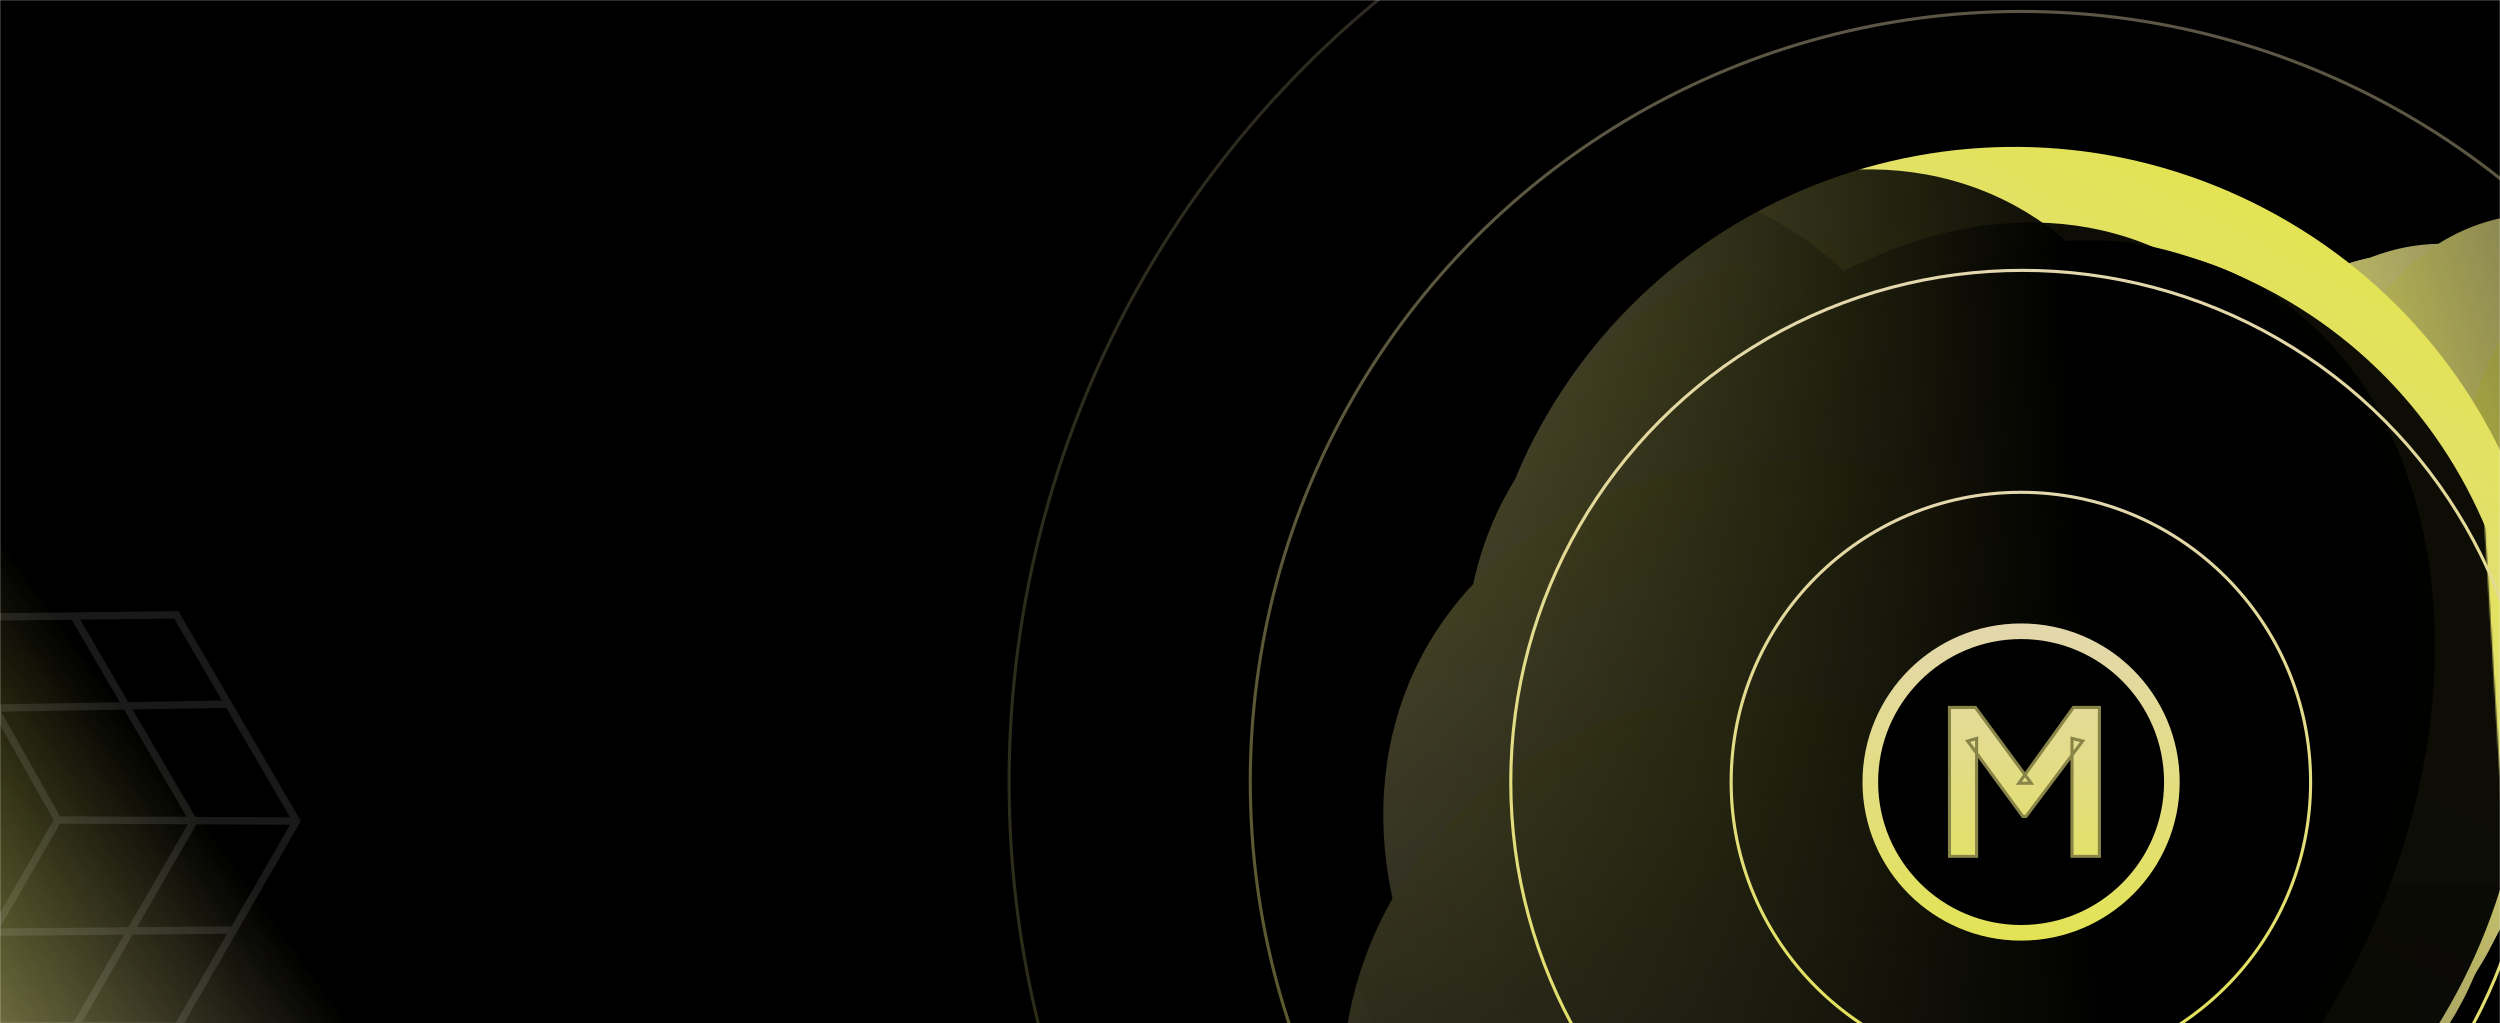<svg width="1600" height="655" viewBox="0 0 1600 655" fill="none" xmlns="http://www.w3.org/2000/svg">
<mask id="mask0_9213_420" style="mask-type:alpha" maskUnits="userSpaceOnUse" x="0" y="0" width="1600" height="655">
<rect width="1600" height="655" fill="#D9D9D9"/>
</mask>
<g mask="url(#mask0_9213_420)">
<rect width="1600" height="655" fill="black"/>
<g clip-path="url(#clip0_9213_420)">
<mask id="mask1_9213_420" style="mask-type:alpha" maskUnits="userSpaceOnUse" x="1244" y="-27" width="823" height="728">
<rect x="1907.81" y="-26.693" width="551.02" height="692.827" transform="rotate(73.236 1907.81 -26.693)" fill="url(#paint0_linear_9213_420)"/>
</mask>
<g mask="url(#mask1_9213_420)">
<path d="M1619.22 558.138C1511.74 590.516 1398.36 529.63 1365.98 422.145C1333.6 314.66 1394.49 201.28 1501.98 168.902C1609.46 136.525 1578.01 241.039 1610.39 348.523C1642.76 456.008 1726.71 525.761 1619.22 558.138Z" fill="url(#paint1_linear_9213_420)"/>
<g filter="url(#filter0_f_9213_420)">
<path d="M1615.34 559.306C1532.14 584.37 1438.45 517.554 1406.07 410.069C1373.69 302.585 1414.89 195.133 1498.09 170.07C1581.3 145.007 1674.99 211.823 1707.37 319.308C1739.75 426.792 1698.55 534.243 1615.34 559.306Z" fill="url(#paint2_linear_9213_420)"/>
</g>
<g filter="url(#filter1_f_9213_420)">
<ellipse cx="1564.48" cy="362.351" rx="203.256" ry="157.338" transform="rotate(73.236 1564.48 362.351)" fill="url(#paint3_linear_9213_420)"/>
</g>
<g filter="url(#filter2_f_9213_420)">
<ellipse cx="1585.82" cy="355.923" rx="203.256" ry="158.013" transform="rotate(73.236 1585.82 355.923)" fill="url(#paint4_linear_9213_420)"/>
</g>
<g filter="url(#filter3_f_9213_420)">
<ellipse cx="1649.82" cy="336.642" rx="203.256" ry="157.338" transform="rotate(73.236 1649.82 336.642)" fill="url(#paint5_linear_9213_420)"/>
</g>
<g filter="url(#filter4_f_9213_420)">
<ellipse cx="1736.46" cy="310.543" rx="170.843" ry="157.338" transform="rotate(73.236 1736.46 310.543)" fill="url(#paint6_linear_9213_420)"/>
</g>
</g>
<mask id="mask2_9213_420" style="mask-type:alpha" maskUnits="userSpaceOnUse" x="472" y="-155" width="1380" height="1483">
<rect x="1303.85" y="1327.12" width="938.812" height="1180.42" transform="rotate(-152.383 1303.85 1327.12)" fill="url(#paint7_linear_9213_420)"/>
</mask>
<g mask="url(#mask2_9213_420)">
<path d="M982.109 279.848C1070.77 110.38 1280.02 44.871 1449.49 133.529C1618.95 222.187 1684.46 431.438 1595.8 600.906C1507.15 770.373 1417.36 607.53 1247.89 518.873C1078.42 430.215 893.451 449.315 982.109 279.848Z" fill="url(#paint8_linear_9213_420)"/>
<g filter="url(#filter5_f_9213_420)">
<path d="M986.309 273.731C1054.94 142.549 1247.95 108.076 1417.42 196.733C1586.89 285.391 1668.63 463.607 1600 594.789C1531.38 725.971 1338.36 760.445 1168.89 671.787C999.426 583.129 917.681 404.914 986.309 273.731Z" fill="url(#paint9_linear_9213_420)"/>
</g>
<g filter="url(#filter6_f_9213_420)">
<ellipse cx="1286.76" cy="446.488" rx="346.302" ry="268.068" transform="rotate(-152.383 1286.76 446.488)" fill="url(#paint10_linear_9213_420)"/>
</g>
<g filter="url(#filter7_f_9213_420)">
<ellipse cx="1269.16" cy="480.135" rx="346.302" ry="269.218" transform="rotate(-152.383 1269.16 480.135)" fill="url(#paint11_linear_9213_420)"/>
</g>
<g filter="url(#filter8_f_9213_420)">
<ellipse cx="1216.36" cy="581.055" rx="346.302" ry="268.068" transform="rotate(-152.383 1216.36 581.055)" fill="url(#paint12_linear_9213_420)"/>
</g>
<g filter="url(#filter9_f_9213_420)">
<ellipse cx="1144.9" cy="717.656" rx="291.078" ry="268.068" transform="rotate(-152.383 1144.9 717.656)" fill="url(#paint13_linear_9213_420)"/>
</g>
</g>
<mask id="mask3_9213_420" style="mask-type:alpha" maskUnits="userSpaceOnUse" x="288" y="-63" width="1335" height="1015">
<rect x="344.855" y="951.629" width="938.812" height="1280.36" transform="rotate(-93.472 344.855 951.629)" fill="url(#paint14_linear_9213_420)"/>
</mask>
<g mask="url(#mask3_9213_420)">
<path d="M1402.87 164.921C1577.76 222.141 1661.97 414.758 1590.94 595.144C1519.91 775.53 1320.56 875.376 1145.66 818.156C970.771 760.936 1122.23 645.421 1193.26 465.035C1264.28 284.649 1227.98 107.701 1402.87 164.921Z" fill="black" fill-opacity="0.94"/>
<g filter="url(#filter10_f_9213_420)">
<path d="M1410.07 167.336C1545.46 211.629 1597.63 393.767 1526.6 574.153C1455.58 754.539 1288.25 864.864 1152.87 820.571C1017.49 776.278 965.313 594.14 1036.34 413.754C1107.36 233.368 1274.69 123.043 1410.07 167.336Z" fill="black" fill-opacity="0.94"/>
</g>
<g filter="url(#filter11_f_9213_420)">
<ellipse cx="351.024" cy="257.918" rx="351.024" ry="257.918" transform="matrix(0.366 -0.93 0.95 0.311 895.112 736.242)" fill="black" fill-opacity="0.94"/>
</g>
<g filter="url(#filter12_f_9213_420)">
<ellipse cx="351.024" cy="259.025" rx="351.024" ry="259.025" transform="matrix(0.366 -0.93 0.95 0.311 859.344 724.539)" fill="black" fill-opacity="0.94"/>
</g>
<g filter="url(#filter13_f_9213_420)">
<ellipse cx="351.024" cy="257.918" rx="351.024" ry="257.918" transform="matrix(0.366 -0.93 0.95 0.311 756.24 690.806)" fill="black" fill-opacity="0.94"/>
</g>
<g filter="url(#filter14_f_9213_420)">
<ellipse cx="295.047" cy="257.918" rx="295.047" ry="257.918" transform="matrix(0.366 -0.93 0.95 0.311 635.769 592.599)" fill="black" fill-opacity="0.94"/>
</g>
</g>
<mask id="mask4_9213_420" style="mask-type:alpha" maskUnits="userSpaceOnUse" x="-605" y="-44" width="1272" height="1207">
<path d="M666.381 677.182C472.664 805.84 3.145 1229.67 -26.167 1153.81L-604.223 453.8L42.901 -43.988L666.381 677.182Z" fill="url(#paint15_linear_9213_420)"/>
</mask>
<g mask="url(#mask4_9213_420)">
<path d="M-166.658 788.318C-212.689 719.219 -182.076 614.949 -119.935 573.554C-57.794 532.158 42.388 505.805 91.775 579.942C116.249 616.681 187.504 633.616 185.636 697.879C183.734 763.296 92.251 809.651 60.903 830.533C-1.238 871.929 -120.628 857.417 -166.658 788.318Z" fill="url(#paint16_linear_9213_420)"/>
<g filter="url(#filter15_f_9213_420)">
<path d="M-160.782 785.6C-210.149 711.493 -185.899 618.768 -132.485 583.185C-79.07 547.603 9.652 528.867 59.019 602.974C83.483 639.698 150.281 659.576 152.747 720.926C155.256 783.378 75.678 821.809 48.733 839.758C-4.682 875.34 -111.416 859.707 -160.782 785.6Z" fill="url(#paint17_linear_9213_420)"/>
</g>
<g filter="url(#filter16_f_9213_420)">
<path d="M-162.278 783.355C-217.609 700.296 -183.753 591.92 -117.899 548.051C-52.046 504.183 55.251 477.951 110.582 561.01C138 602.17 223.161 617.593 222.943 688.341C222.722 760.359 119.795 812.581 86.575 834.711C20.722 878.58 -106.948 866.415 -162.278 783.355Z" fill="url(#paint18_linear_9213_420)"/>
</g>
<g filter="url(#filter17_f_9213_420)">
<path d="M-160.864 768.575C-213.024 655.266 -184.197 513.425 -107.124 462.082C-30.051 410.74 87.941 407.284 154.299 506.897C187.183 556.261 313.456 563.76 314.144 647.975C314.844 733.703 200.683 790.153 161.803 816.053C84.73 867.395 -100.44 899.837 -160.864 768.575Z" fill="url(#paint19_linear_9213_420)"/>
</g>
<g filter="url(#filter18_f_9213_420)">
<path d="M-152.689 713.245C-224.139 605.987 -186.348 447.5 -110.993 397.302C-35.639 347.105 83.157 348.881 154.607 456.138C190.014 509.289 261.763 554.667 266.305 642.813C270.928 732.542 158.416 786.389 120.403 811.712C45.048 861.91 -81.239 820.502 -152.689 713.245Z" fill="url(#paint20_linear_9213_420)"/>
</g>
<g filter="url(#filter19_f_9213_420)">
<path d="M-150.419 651.462C-224.256 540.621 -186.257 377.541 -109.184 326.198C-32.111 274.856 89.79 277.267 163.627 388.108C200.217 443.034 274.058 490.132 279.149 580.957C284.331 673.414 169.151 728.334 130.271 754.233C53.198 805.576 -76.582 762.302 -150.419 651.462Z" fill="url(#paint21_linear_9213_420)"/>
</g>
<g filter="url(#filter20_f_9213_420)">
<path d="M-107.138 742.992C-171.745 646.007 -125.8 494.855 -48.727 443.512C28.346 392.169 145.424 387.341 210.032 484.327C242.048 532.388 301.423 577.086 301.08 659.754C300.731 743.907 186.808 800.715 147.929 826.614C70.856 877.957 -42.53 839.978 -107.138 742.992Z" fill="url(#paint22_linear_9213_420)"/>
</g>
</g>
<circle cx="1293.36" cy="500.5" r="185.428" stroke="url(#paint23_linear_9213_420)" stroke-width="2"/>
<circle cx="1294.36" cy="500.5" r="327.468" stroke="url(#paint24_linear_9213_420)" stroke-width="2"/>
<circle opacity="0.4" cx="1293.36" cy="500.5" r="493.181" stroke="url(#paint25_linear_9213_420)" stroke-width="2"/>
<circle opacity="0.2" cx="1294.36" cy="500.5" r="648.538" stroke="url(#paint26_linear_9213_420)" stroke-width="2"/>
<g opacity="0.1">
<path fill-rule="evenodd" clip-rule="evenodd" d="M114.162 391.128L-37.237 392.847L-109.606 518.194L-40.26 658.445L115.352 659.138L192.525 525.471L114.162 391.128ZM148.144 592.866L185.694 527.828L125.676 527.561L87.661 593.405L148.144 592.866ZM145.395 597.628L112.624 654.388L52.606 654.121L84.911 598.167L145.395 597.628ZM79.413 598.216L47.15 654.097L-34.693 653.732L-3.065 598.95L79.413 598.216ZM-7.155 596.56L-38.624 651.065L-75.215 577.06L-45.654 525.86L-7.155 596.56ZM-42.878 521.052L-4.379 591.752L34.286 524.782L-4.644 455.549L-5.064 455.556L-42.878 521.052ZM-48.309 520.984L-77.739 571.957L-104.236 518.367L-76.188 469.787L-48.309 520.984ZM-73.412 464.979L-45.533 516.176L-7.826 450.864L-7.283 450.855L-35.888 399.985L-73.412 464.979ZM-0.315 594.188L82.162 593.453L120.219 527.537L38.377 527.172L-0.315 594.188ZM119.495 522.796L38.401 522.435L0.74 455.458L79.445 454.134L119.495 522.796ZM76.708 449.442L-1.899 450.765L-31.837 397.523L45.908 396.641L76.708 449.442ZM51.357 396.579L82.139 449.351L142.051 448.343L111.459 395.896L51.357 396.579ZM144.788 453.035L84.876 454.043L124.994 522.82L185.651 523.09L144.788 453.035Z" fill="white"/>
</g>
<circle cx="1293.5" cy="500.5" r="96.5" fill="black" stroke="url(#paint27_linear_9213_420)" stroke-width="10"/>
<mask id="path-38-outside-1_9213_420" maskUnits="userSpaceOnUse" x="1246.36" y="451.12" width="99" height="98" fill="black">
<rect fill="white" x="1246.36" y="451.12" width="99" height="98"/>
<path d="M1247.62 548.12V452.76H1264.26L1299.97 501.272H1292.04L1326.98 452.76H1343.62V548.12H1326.08V472.6L1332.87 474.264L1296.64 522.52H1294.6L1259.27 474.264L1265.03 472.6V548.12H1247.62Z"/>
</mask>
<path d="M1247.62 548.12V452.76H1264.26L1299.97 501.272H1292.04L1326.98 452.76H1343.62V548.12H1326.08V472.6L1332.87 474.264L1296.64 522.52H1294.6L1259.27 474.264L1265.03 472.6V548.12H1247.62Z" fill="url(#paint28_linear_9213_420)"/>
<path d="M1247.62 548.12H1246.62V549.12H1247.62V548.12ZM1247.62 452.76V451.76H1246.62V452.76H1247.62ZM1264.26 452.76L1265.07 452.167L1264.77 451.76H1264.26V452.76ZM1299.97 501.272V502.272H1301.95L1300.78 500.679L1299.97 501.272ZM1292.04 501.272L1291.23 500.688L1290.08 502.272H1292.04V501.272ZM1326.98 452.76V451.76H1326.47L1326.17 452.176L1326.98 452.76ZM1343.62 452.76H1344.62V451.76H1343.62V452.76ZM1343.62 548.12V549.12H1344.62V548.12H1343.62ZM1326.08 548.12H1325.08V549.12H1326.08V548.12ZM1326.08 472.6L1326.32 471.629L1325.08 471.325V472.6H1326.08ZM1332.87 474.264L1333.67 474.864L1334.58 473.653L1333.11 473.293L1332.87 474.264ZM1296.64 522.52V523.52H1297.14L1297.44 523.12L1296.64 522.52ZM1294.6 522.52L1293.79 523.111L1294.09 523.52H1294.6V522.52ZM1259.27 474.264L1258.99 473.303L1257.62 473.7L1258.46 474.855L1259.27 474.264ZM1265.03 472.6H1266.03V471.27L1264.75 471.639L1265.03 472.6ZM1265.03 548.12V549.12H1266.03V548.12H1265.03ZM1247.62 548.12H1248.62V452.76H1247.62H1246.62V548.12H1247.62ZM1247.62 452.76V453.76H1264.26V452.76V451.76H1247.62V452.76ZM1264.26 452.76L1263.46 453.353L1299.17 501.865L1299.97 501.272L1300.78 500.679L1265.07 452.167L1264.26 452.76ZM1299.97 501.272V500.272H1292.04V501.272V502.272H1299.97V501.272ZM1292.04 501.272L1292.85 501.856L1327.79 453.344L1326.98 452.76L1326.17 452.176L1291.23 500.688L1292.04 501.272ZM1326.98 452.76V453.76H1343.62V452.76V451.76H1326.98V452.76ZM1343.62 452.76H1342.62V548.12H1343.62H1344.62V452.76H1343.62ZM1343.62 548.12V547.12H1326.08V548.12V549.12H1343.62V548.12ZM1326.08 548.12H1327.08V472.6H1326.08H1325.08V548.12H1326.08ZM1326.08 472.6L1325.85 473.571L1332.63 475.235L1332.87 474.264L1333.11 473.293L1326.32 471.629L1326.08 472.6ZM1332.87 474.264L1332.07 473.664L1295.85 521.92L1296.64 522.52L1297.44 523.12L1333.67 474.864L1332.87 474.264ZM1296.64 522.52V521.52H1294.6V522.52V523.52H1296.64V522.52ZM1294.6 522.52L1295.4 521.929L1260.08 473.673L1259.27 474.264L1258.46 474.855L1293.79 523.111L1294.6 522.52ZM1259.27 474.264L1259.55 475.225L1265.31 473.561L1265.03 472.6L1264.75 471.639L1258.99 473.303L1259.27 474.264ZM1265.03 472.6H1264.03V548.12H1265.03H1266.03V472.6H1265.03ZM1265.03 548.12V547.12H1247.62V548.12V549.12H1265.03V548.12Z" fill="#898448" mask="url(#path-38-outside-1_9213_420)"/>
</g>
</g>
<defs>
<filter id="filter0_f_9213_420" x="1390.57" y="160.356" width="332.297" height="408.665" filterUnits="userSpaceOnUse" color-interpolation-filters="sRGB">
<feFlood flood-opacity="0" result="BackgroundImageFix"/>
<feBlend mode="normal" in="SourceGraphic" in2="BackgroundImageFix" result="shape"/>
<feGaussianBlur stdDeviation="2.224" result="effect1_foregroundBlur_9213_420"/>
</filter>
<filter id="filter1_f_9213_420" x="1387.21" y="146.896" width="354.541" height="430.91" filterUnits="userSpaceOnUse" color-interpolation-filters="sRGB">
<feFlood flood-opacity="0" result="BackgroundImageFix"/>
<feBlend mode="normal" in="SourceGraphic" in2="BackgroundImageFix" result="shape"/>
<feGaussianBlur stdDeviation="7.786" result="effect1_foregroundBlur_9213_420"/>
</filter>
<filter id="filter2_f_9213_420" x="1385.7" y="118.18" width="400.236" height="475.487" filterUnits="userSpaceOnUse" color-interpolation-filters="sRGB">
<feFlood flood-opacity="0" result="BackgroundImageFix"/>
<feBlend mode="normal" in="SourceGraphic" in2="BackgroundImageFix" result="shape"/>
<feGaussianBlur stdDeviation="18.908" result="effect1_foregroundBlur_9213_420"/>
</filter>
<filter id="filter3_f_9213_420" x="1405.82" y="54.454" width="488.008" height="564.376" filterUnits="userSpaceOnUse" color-interpolation-filters="sRGB">
<feFlood flood-opacity="0" result="BackgroundImageFix"/>
<feBlend mode="normal" in="SourceGraphic" in2="BackgroundImageFix" result="shape"/>
<feGaussianBlur stdDeviation="41.152" result="effect1_foregroundBlur_9213_420"/>
</filter>
<filter id="filter4_f_9213_420" x="1433.33" y="-3.85" width="606.274" height="628.785" filterUnits="userSpaceOnUse" color-interpolation-filters="sRGB">
<feFlood flood-opacity="0" result="BackgroundImageFix"/>
<feBlend mode="normal" in="SourceGraphic" in2="BackgroundImageFix" result="shape"/>
<feGaussianBlur stdDeviation="72.294" result="effect1_foregroundBlur_9213_420"/>
</filter>
<filter id="filter5_f_9213_420" x="954.655" y="140.186" width="677.003" height="588.148" filterUnits="userSpaceOnUse" color-interpolation-filters="sRGB">
<feFlood flood-opacity="0" result="BackgroundImageFix"/>
<feBlend mode="normal" in="SourceGraphic" in2="BackgroundImageFix" result="shape"/>
<feGaussianBlur stdDeviation="3.68" result="effect1_foregroundBlur_9213_420"/>
</filter>
<filter id="filter6_f_9213_420" x="929.856" y="134.015" width="713.802" height="624.946" filterUnits="userSpaceOnUse" color-interpolation-filters="sRGB">
<feFlood flood-opacity="0" result="BackgroundImageFix"/>
<feBlend mode="normal" in="SourceGraphic" in2="BackgroundImageFix" result="shape"/>
<feGaussianBlur stdDeviation="12.88" result="effect1_foregroundBlur_9213_420"/>
</filter>
<filter id="filter7_f_9213_420" x="875.258" y="130.017" width="787.8" height="700.235" filterUnits="userSpaceOnUse" color-interpolation-filters="sRGB">
<feFlood flood-opacity="0" result="BackgroundImageFix"/>
<feBlend mode="normal" in="SourceGraphic" in2="BackgroundImageFix" result="shape"/>
<feGaussianBlur stdDeviation="31.279" result="effect1_foregroundBlur_9213_420"/>
</filter>
<filter id="filter8_f_9213_420" x="749.062" y="158.186" width="934.594" height="845.738" filterUnits="userSpaceOnUse" color-interpolation-filters="sRGB">
<feFlood flood-opacity="0" result="BackgroundImageFix"/>
<feBlend mode="normal" in="SourceGraphic" in2="BackgroundImageFix" result="shape"/>
<feGaussianBlur stdDeviation="68.077" result="effect1_foregroundBlur_9213_420"/>
</filter>
<filter id="filter9_f_9213_420" x="619.349" y="205.242" width="1051.09" height="1024.83" filterUnits="userSpaceOnUse" color-interpolation-filters="sRGB">
<feFlood flood-opacity="0" result="BackgroundImageFix"/>
<feBlend mode="normal" in="SourceGraphic" in2="BackgroundImageFix" result="shape"/>
<feGaussianBlur stdDeviation="119.596" result="effect1_foregroundBlur_9213_420"/>
</filter>
<filter id="filter10_f_9213_420" x="997.237" y="150.196" width="568.469" height="687.516" filterUnits="userSpaceOnUse" color-interpolation-filters="sRGB">
<feFlood flood-opacity="0" result="BackgroundImageFix"/>
<feBlend mode="normal" in="SourceGraphic" in2="BackgroundImageFix" result="shape"/>
<feGaussianBlur stdDeviation="3.68" result="effect1_foregroundBlur_9213_420"/>
</filter>
<filter id="filter11_f_9213_420" x="966.214" y="127.667" width="605.267" height="724.314" filterUnits="userSpaceOnUse" color-interpolation-filters="sRGB">
<feFlood flood-opacity="0" result="BackgroundImageFix"/>
<feBlend mode="normal" in="SourceGraphic" in2="BackgroundImageFix" result="shape"/>
<feGaussianBlur stdDeviation="12.88" result="effect1_foregroundBlur_9213_420"/>
</filter>
<filter id="filter12_f_9213_420" x="893.766" y="79.427" width="680.73" height="798.077" filterUnits="userSpaceOnUse" color-interpolation-filters="sRGB">
<feFlood flood-opacity="0" result="BackgroundImageFix"/>
<feBlend mode="normal" in="SourceGraphic" in2="BackgroundImageFix" result="shape"/>
<feGaussianBlur stdDeviation="31.279" result="effect1_foregroundBlur_9213_420"/>
</filter>
<filter id="filter13_f_9213_420" x="716.946" y="-28.165" width="826.059" height="945.106" filterUnits="userSpaceOnUse" color-interpolation-filters="sRGB">
<feFlood flood-opacity="0" result="BackgroundImageFix"/>
<feBlend mode="normal" in="SourceGraphic" in2="BackgroundImageFix" result="shape"/>
<feGaussianBlur stdDeviation="68.077" result="effect1_foregroundBlur_9213_420"/>
</filter>
<filter id="filter14_f_9213_420" x="481.831" y="-127.006" width="1014.33" height="1050.54" filterUnits="userSpaceOnUse" color-interpolation-filters="sRGB">
<feFlood flood-opacity="0" result="BackgroundImageFix"/>
<feBlend mode="normal" in="SourceGraphic" in2="BackgroundImageFix" result="shape"/>
<feGaussianBlur stdDeviation="119.596" result="effect1_foregroundBlur_9213_420"/>
</filter>
<filter id="filter15_f_9213_420" x="-192.058" y="547.496" width="349.312" height="314.958" filterUnits="userSpaceOnUse" color-interpolation-filters="sRGB">
<feFlood flood-opacity="0" result="BackgroundImageFix"/>
<feBlend mode="normal" in="SourceGraphic" in2="BackgroundImageFix" result="shape"/>
<feGaussianBlur stdDeviation="2.224" result="effect1_foregroundBlur_9213_420"/>
</filter>
<filter id="filter16_f_9213_420" x="-205.622" y="491.233" width="444.137" height="383.979" filterUnits="userSpaceOnUse" color-interpolation-filters="sRGB">
<feFlood flood-opacity="0" result="BackgroundImageFix"/>
<feBlend mode="normal" in="SourceGraphic" in2="BackgroundImageFix" result="shape"/>
<feGaussianBlur stdDeviation="7.786" result="effect1_foregroundBlur_9213_420"/>
</filter>
<filter id="filter17_f_9213_420" x="-209.52" y="404.556" width="545.912" height="478.596" filterUnits="userSpaceOnUse" color-interpolation-filters="sRGB">
<feFlood flood-opacity="0" result="BackgroundImageFix"/>
<feBlend mode="normal" in="SourceGraphic" in2="BackgroundImageFix" result="shape"/>
<feGaussianBlur stdDeviation="11.122" result="effect1_foregroundBlur_9213_420"/>
</filter>
<filter id="filter18_f_9213_420" x="-250.825" y="305.377" width="577.328" height="587.588" filterUnits="userSpaceOnUse" color-interpolation-filters="sRGB">
<feFlood flood-opacity="0" result="BackgroundImageFix"/>
<feBlend mode="normal" in="SourceGraphic" in2="BackgroundImageFix" result="shape"/>
<feGaussianBlur stdDeviation="30.03" result="effect1_foregroundBlur_9213_420"/>
</filter>
<filter id="filter19_f_9213_420" x="-339.18" y="144.849" width="767.536" height="779.892" filterUnits="userSpaceOnUse" color-interpolation-filters="sRGB">
<feFlood flood-opacity="0" result="BackgroundImageFix"/>
<feBlend mode="normal" in="SourceGraphic" in2="BackgroundImageFix" result="shape"/>
<feGaussianBlur stdDeviation="74.519" result="effect1_foregroundBlur_9213_420"/>
</filter>
<filter id="filter20_f_9213_420" x="-206.794" y="338.507" width="576.834" height="579.977" filterUnits="userSpaceOnUse" color-interpolation-filters="sRGB">
<feFlood flood-opacity="0" result="BackgroundImageFix"/>
<feBlend mode="normal" in="SourceGraphic" in2="BackgroundImageFix" result="shape"/>
<feGaussianBlur stdDeviation="34.479" result="effect1_foregroundBlur_9213_420"/>
</filter>
<linearGradient id="paint0_linear_9213_420" x1="2312.3" y1="525.002" x2="2312.3" y2="-26.693" gradientUnits="userSpaceOnUse">
<stop stop-color="white"/>
<stop offset="1" stop-color="white" stop-opacity="0"/>
</linearGradient>
<linearGradient id="paint1_linear_9213_420" x1="1625.85" y1="343.864" x2="1365.98" y2="422.145" gradientUnits="userSpaceOnUse">
<stop stop-color="#E3D7AE"/>
<stop offset="1" stop-color="#E3E354"/>
</linearGradient>
<linearGradient id="paint2_linear_9213_420" x1="1707.37" y1="319.308" x2="1406.07" y2="410.069" gradientUnits="userSpaceOnUse">
<stop stop-color="#E3D7AE"/>
<stop offset="1" stop-color="#E3E354"/>
</linearGradient>
<linearGradient id="paint3_linear_9213_420" x1="1564.48" y1="205.013" x2="1564.48" y2="519.689" gradientUnits="userSpaceOnUse">
<stop stop-color="#E3D7AE"/>
<stop offset="1" stop-color="#E3E354"/>
</linearGradient>
<linearGradient id="paint4_linear_9213_420" x1="1585.82" y1="197.91" x2="1585.82" y2="513.937" gradientUnits="userSpaceOnUse">
<stop stop-color="#E3D7AE"/>
<stop offset="1" stop-color="#E3E354"/>
</linearGradient>
<linearGradient id="paint5_linear_9213_420" x1="1649.82" y1="179.304" x2="1649.82" y2="493.98" gradientUnits="userSpaceOnUse">
<stop stop-color="#E3D7AE"/>
<stop offset="1" stop-color="#E3E354"/>
</linearGradient>
<linearGradient id="paint6_linear_9213_420" x1="1736.46" y1="153.205" x2="1736.46" y2="467.881" gradientUnits="userSpaceOnUse">
<stop stop-color="#E3D7AE"/>
<stop offset="1" stop-color="#E3E354"/>
</linearGradient>
<linearGradient id="paint7_linear_9213_420" x1="1993.01" y1="2267.08" x2="1993.01" y2="1327.12" gradientUnits="userSpaceOnUse">
<stop stop-color="white"/>
<stop offset="1" stop-color="white" stop-opacity="0"/>
</linearGradient>
<linearGradient id="paint8_linear_9213_420" x1="1235.13" y1="543.259" x2="1449.49" y2="133.529" gradientUnits="userSpaceOnUse">
<stop stop-color="#E3D7AE"/>
<stop offset="1" stop-color="#E3E354"/>
</linearGradient>
<linearGradient id="paint9_linear_9213_420" x1="1168.89" y1="671.787" x2="1417.42" y2="196.733" gradientUnits="userSpaceOnUse">
<stop stop-color="#E3D7AE"/>
<stop offset="1" stop-color="#E3E354"/>
</linearGradient>
<linearGradient id="paint10_linear_9213_420" x1="1286.76" y1="178.42" x2="1286.76" y2="714.556" gradientUnits="userSpaceOnUse">
<stop stop-color="#E3D7AE"/>
<stop offset="1" stop-color="#E3E354"/>
</linearGradient>
<linearGradient id="paint11_linear_9213_420" x1="1269.16" y1="210.917" x2="1269.16" y2="749.353" gradientUnits="userSpaceOnUse">
<stop stop-color="#E3D7AE"/>
<stop offset="1" stop-color="#E3E354"/>
</linearGradient>
<linearGradient id="paint12_linear_9213_420" x1="1216.36" y1="312.987" x2="1216.36" y2="849.123" gradientUnits="userSpaceOnUse">
<stop stop-color="#E3D7AE"/>
<stop offset="1" stop-color="#E3E354"/>
</linearGradient>
<linearGradient id="paint13_linear_9213_420" x1="1144.89" y1="449.588" x2="1144.89" y2="985.724" gradientUnits="userSpaceOnUse">
<stop stop-color="#E3D7AE"/>
<stop offset="1" stop-color="#E3E354"/>
</linearGradient>
<linearGradient id="paint14_linear_9213_420" x1="1034.01" y1="1971.17" x2="1034.01" y2="951.629" gradientUnits="userSpaceOnUse">
<stop stop-color="white"/>
<stop offset="1" stop-color="white" stop-opacity="0"/>
</linearGradient>
<linearGradient id="paint15_linear_9213_420" x1="-154.998" y1="783.124" x2="155.805" y2="559.035" gradientUnits="userSpaceOnUse">
<stop stop-color="#C4C4C4"/>
<stop offset="1" stop-color="#C4C4C4" stop-opacity="0"/>
</linearGradient>
<linearGradient id="paint16_linear_9213_420" x1="72.021" y1="824.553" x2="-102.791" y2="562.133" gradientUnits="userSpaceOnUse">
<stop stop-color="#E3D7AE"/>
<stop offset="1" stop-color="#E3E354"/>
</linearGradient>
<linearGradient id="paint17_linear_9213_420" x1="57.564" y1="835.3" x2="-117.177" y2="572.987" gradientUnits="userSpaceOnUse">
<stop stop-color="#E3D7AE"/>
<stop offset="1" stop-color="#E3E354"/>
</linearGradient>
<linearGradient id="paint18_linear_9213_420" x1="99.407" y1="827.76" x2="-96.444" y2="533.759" gradientUnits="userSpaceOnUse">
<stop stop-color="#E3D7AE"/>
<stop offset="1" stop-color="#E3E354"/>
</linearGradient>
<linearGradient id="paint19_linear_9213_420" x1="157.616" y1="820.757" x2="-89.25" y2="450.175" gradientUnits="userSpaceOnUse">
<stop stop-color="#E3D7AE"/>
<stop offset="1" stop-color="#E3E354"/>
</linearGradient>
<linearGradient id="paint20_linear_9213_420" x1="148.637" y1="794.965" x2="-114.647" y2="399.736" gradientUnits="userSpaceOnUse">
<stop stop-color="#E3D7AE"/>
<stop offset="1" stop-color="#E3E354"/>
</linearGradient>
<linearGradient id="paint21_linear_9213_420" x1="159.159" y1="737.12" x2="-112.92" y2="328.688" gradientUnits="userSpaceOnUse">
<stop stop-color="#E3D7AE"/>
<stop offset="1" stop-color="#E3E354"/>
</linearGradient>
<linearGradient id="paint22_linear_9213_420" x1="182.955" y1="805.146" x2="-55.114" y2="447.767" gradientUnits="userSpaceOnUse">
<stop stop-color="#E3D7AE"/>
<stop offset="1" stop-color="#E3E354"/>
</linearGradient>
<linearGradient id="paint23_linear_9213_420" x1="1293.36" y1="314.072" x2="1293.36" y2="686.928" gradientUnits="userSpaceOnUse">
<stop stop-color="#E3D7AE"/>
<stop offset="1" stop-color="#E3E354"/>
</linearGradient>
<linearGradient id="paint24_linear_9213_420" x1="1294.36" y1="172.032" x2="1294.36" y2="828.968" gradientUnits="userSpaceOnUse">
<stop stop-color="#E3D7AE"/>
<stop offset="1" stop-color="#E3E354"/>
</linearGradient>
<linearGradient id="paint25_linear_9213_420" x1="1293.36" y1="6.319" x2="1293.36" y2="994.681" gradientUnits="userSpaceOnUse">
<stop stop-color="#E3D7AE"/>
<stop offset="1" stop-color="#E3E354"/>
</linearGradient>
<linearGradient id="paint26_linear_9213_420" x1="1294.36" y1="-149.038" x2="1294.36" y2="1150.04" gradientUnits="userSpaceOnUse">
<stop stop-color="#E3D7AE"/>
<stop offset="1" stop-color="#E3E354"/>
</linearGradient>
<linearGradient id="paint27_linear_9213_420" x1="1293.5" y1="399" x2="1293.5" y2="602" gradientUnits="userSpaceOnUse">
<stop stop-color="#E3D7AE"/>
<stop offset="1" stop-color="#E3E354"/>
</linearGradient>
<linearGradient id="paint28_linear_9213_420" x1="1295.53" y1="407.12" x2="1295.53" y2="593.88" gradientUnits="userSpaceOnUse">
<stop stop-color="#E3D7AE"/>
<stop offset="1" stop-color="#E3E354"/>
</linearGradient>
<clipPath id="clip0_9213_420">
<rect width="1600" height="817.931" fill="white"/>
</clipPath>
</defs>
</svg>
